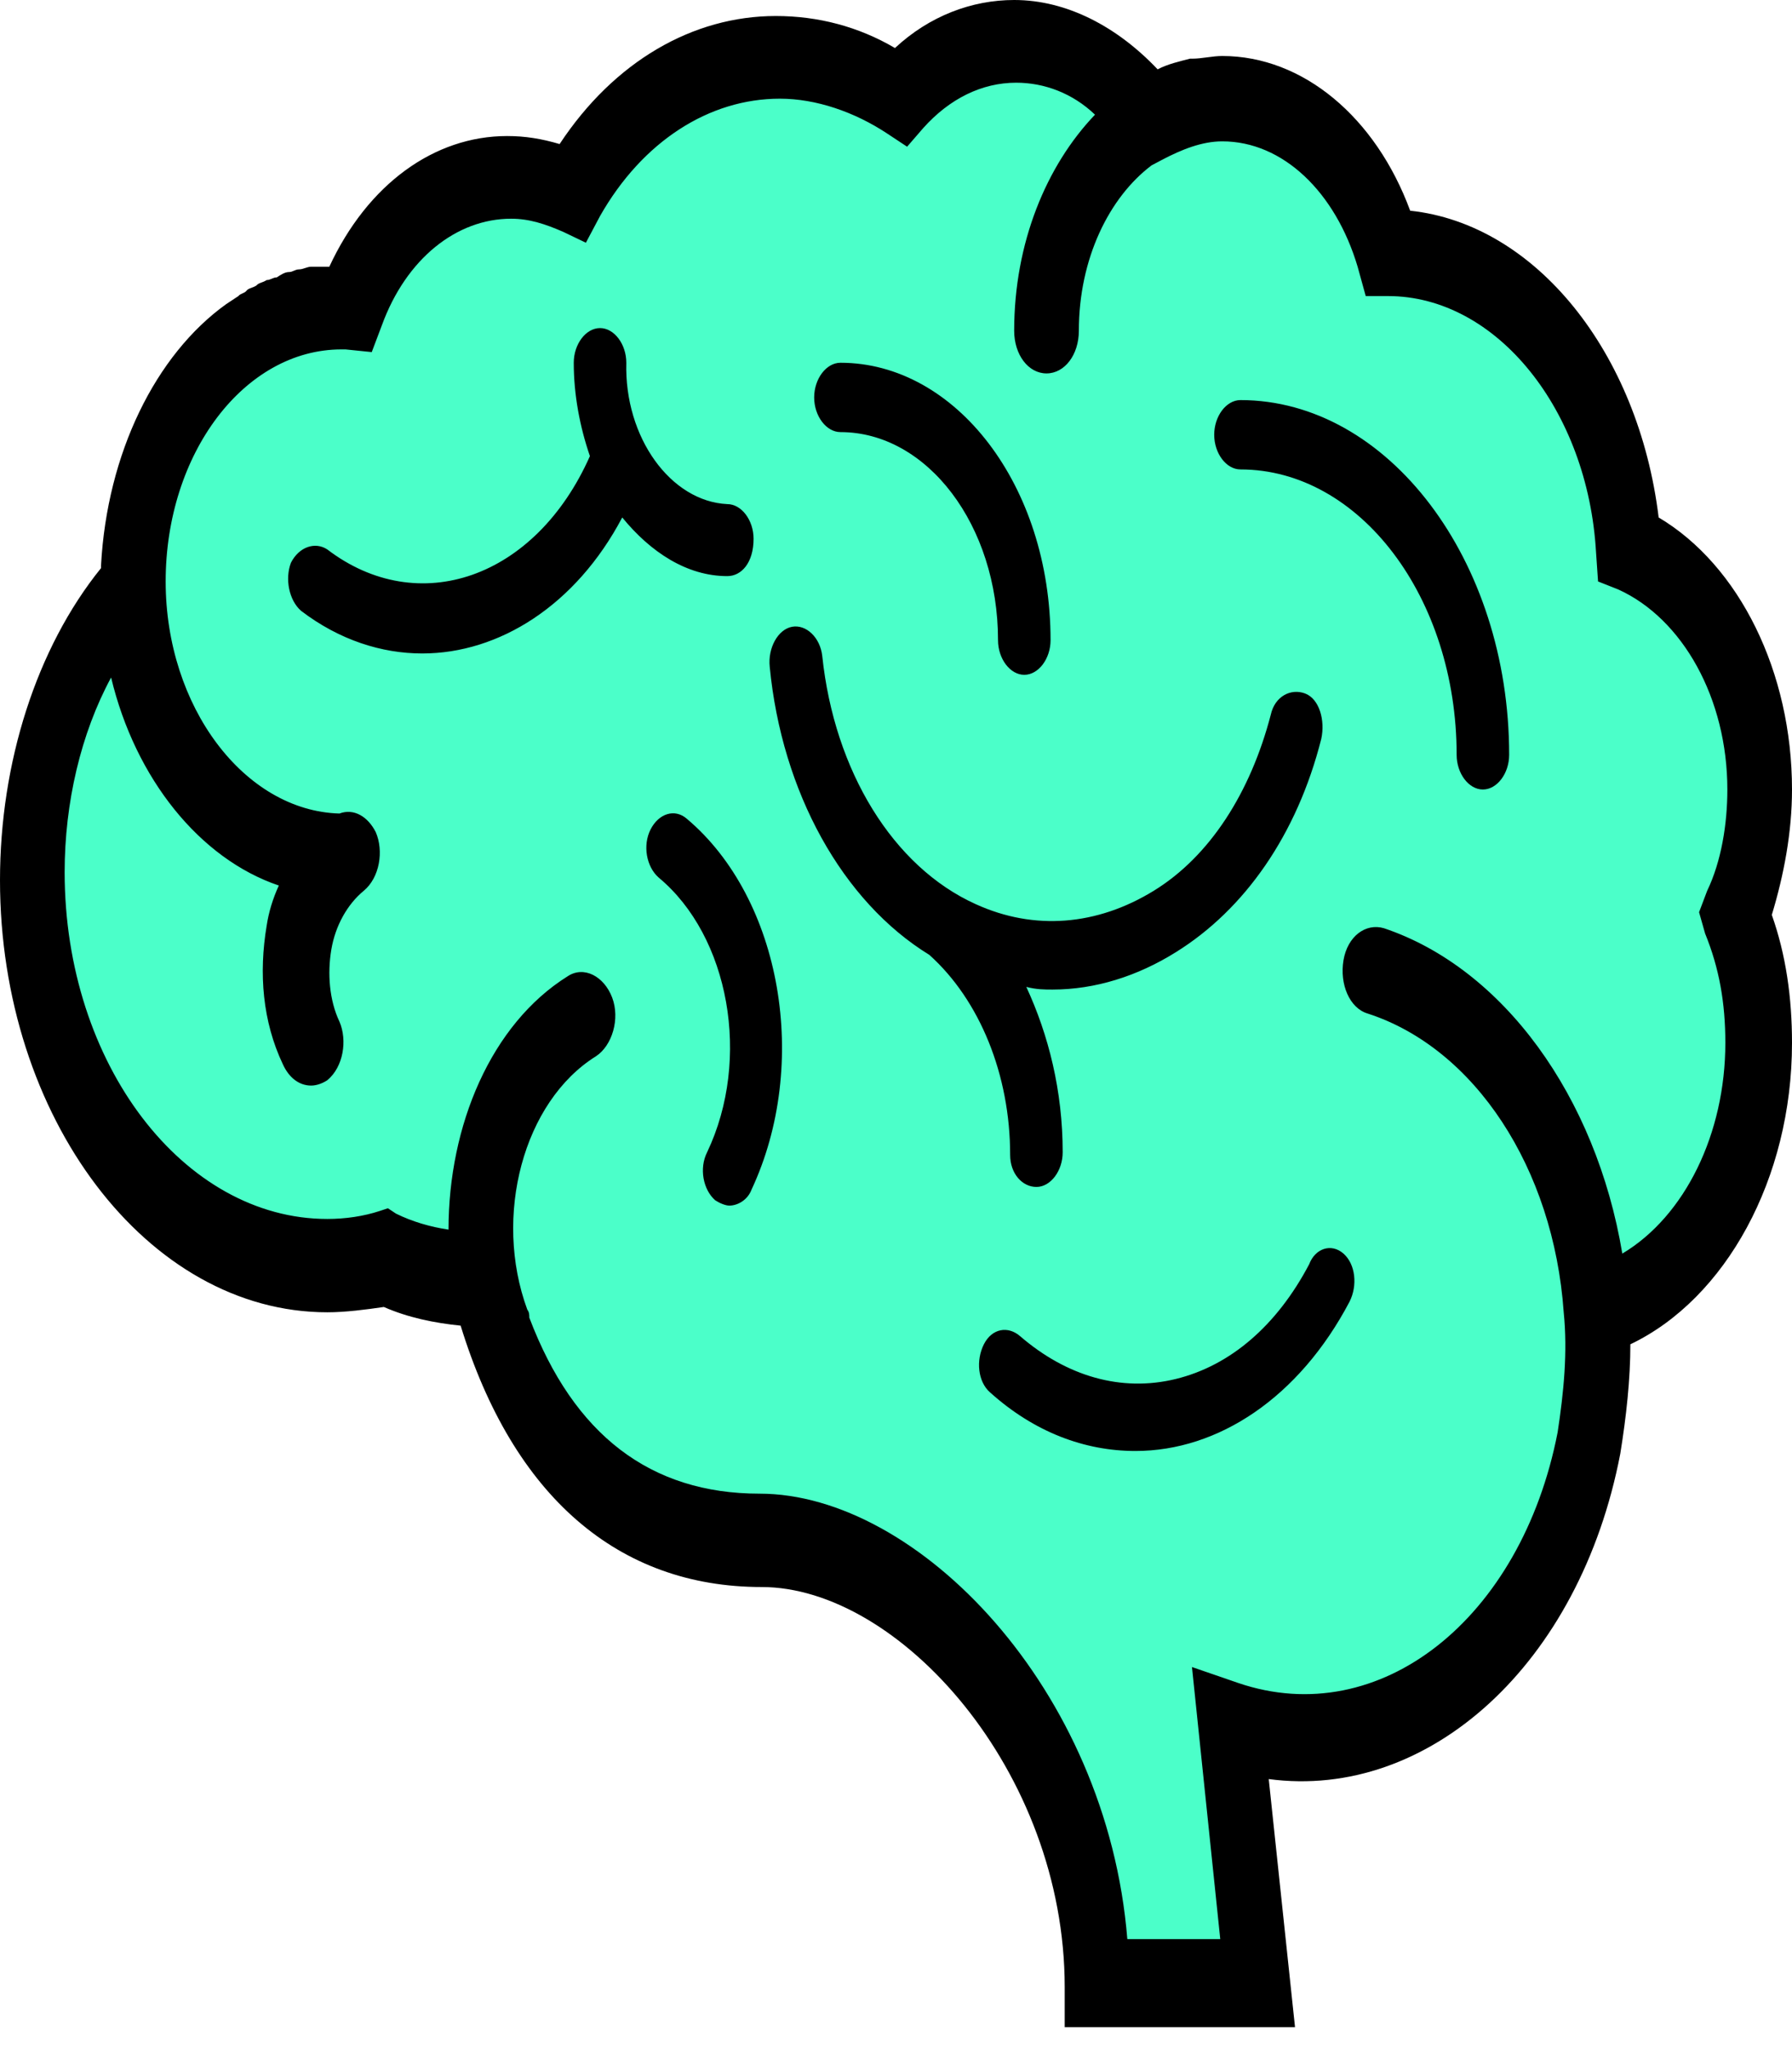 <svg width="56" height="64" viewBox="0 0 56 64" fill="none" xmlns="http://www.w3.org/2000/svg">
<path d="M10.417 9.997C9.155 9.997 5.998 11.247 5.051 14.996L3.157 19.578L0.947 24.993L2.21 32.907L6.945 38.738C8.629 39.016 12.627 39.655 15.152 39.988C15.468 44.57 18.625 47.902 25.254 48.319C30.557 48.652 33.987 57.621 35.04 62.065L39.143 62.481V59.149C39.038 57.621 39.08 54.483 40.09 54.15C45.141 55.15 48.508 49.846 49.561 47.069C49.14 45.819 48.866 42.82 51.139 40.821C53.98 38.322 54.927 32.074 54.611 29.575C54.296 27.075 55.558 24.16 54.611 21.244C53.664 18.328 51.455 16.662 51.139 16.245C50.823 15.829 50.192 12.913 50.192 12.08C50.192 11.247 49.561 11.247 48.614 10.414C47.666 9.581 47.982 9.581 47.982 9.164C47.982 8.748 46.719 8.748 46.404 8.331C46.088 7.915 45.773 8.331 45.141 7.915C44.51 7.498 43.879 7.498 43.247 7.082C42.616 6.665 42.931 6.665 42.616 6.248C42.3 5.832 42.3 5.415 41.984 4.999C41.732 4.666 41.248 4.305 41.038 4.166C40.722 4.027 40.09 3.666 40.09 3.333C40.09 2.916 39.775 3.333 39.459 3.333H37.565H36.618C35.987 3.055 34.661 2.416 34.408 2.083C34.156 1.75 32.83 1.389 32.199 1.25L30.936 1.667C30.515 1.528 29.105 1.5 26.832 2.5C24.623 0.417 20.203 2.083 17.678 5.832C11.049 4.582 11.68 9.997 10.417 9.997Z" fill="#4BFFC9"/>
<path d="M56 24.659C56 20.994 54.358 17.661 51.833 16.162C51.202 10.997 47.982 6.998 44.068 6.581C42.994 3.666 40.721 1.749 38.196 1.749C37.88 1.749 37.565 1.833 37.249 1.833H37.186C36.87 1.916 36.492 1.999 36.176 2.166C34.913 0.833 33.335 0 31.693 0C30.367 0 29.042 0.5 27.968 1.5C26.832 0.833 25.569 0.5 24.244 0.5C21.655 0.5 19.193 1.916 17.488 4.499C16.92 4.332 16.415 4.249 15.847 4.249C13.574 4.249 11.49 5.748 10.291 8.331C10.228 8.331 10.101 8.331 10.038 8.331C9.912 8.331 9.786 8.331 9.723 8.331C9.596 8.331 9.47 8.414 9.344 8.414C9.218 8.414 9.154 8.497 9.028 8.497C8.902 8.497 8.776 8.581 8.649 8.664C8.523 8.664 8.46 8.747 8.334 8.747C8.207 8.831 8.081 8.831 8.018 8.914C7.892 8.997 7.766 8.997 7.702 9.081C7.639 9.164 7.513 9.164 7.45 9.247C7.324 9.33 7.197 9.414 7.071 9.497C4.861 11.08 3.346 14.162 3.157 17.661V17.744C1.136 20.244 0 23.826 0 27.491C0 34.906 4.609 40.987 10.228 40.987C10.796 40.987 11.427 40.904 11.995 40.821C12.753 41.154 13.574 41.321 14.395 41.404C16.036 46.736 19.319 49.568 23.802 49.568C28.095 49.568 33.272 55.316 33.272 62.064V63.314H40.469L39.648 55.566C44.636 56.233 49.371 51.984 50.634 45.403C50.823 44.236 50.949 43.07 50.949 41.987C53.917 40.571 56 36.822 56 32.573C56 31.157 55.811 29.824 55.369 28.575C55.748 27.325 56 25.992 56 24.659ZM53.285 29.158C53.727 30.241 53.917 31.324 53.917 32.573C53.917 35.406 52.654 37.988 50.697 39.154C49.876 34.239 46.972 30.241 43.247 28.991C42.679 28.824 42.111 29.241 41.984 29.991C41.858 30.741 42.174 31.49 42.742 31.657C46.088 32.74 48.55 36.489 48.866 40.987C48.992 42.237 48.866 43.486 48.676 44.736C47.54 50.568 43.121 54.067 38.701 52.567L37.249 52.067L38.133 60.565H35.229C34.597 52.734 28.663 46.652 23.738 46.652C20.329 46.652 17.93 44.819 16.541 41.154C16.541 41.071 16.541 40.987 16.478 40.904C15.405 37.988 16.352 34.406 18.625 32.99C19.13 32.657 19.382 31.823 19.13 31.157C18.877 30.491 18.246 30.157 17.741 30.491C15.342 31.99 14.016 35.156 14.016 38.405C13.448 38.321 12.879 38.155 12.374 37.905L12.122 37.738L11.869 37.822C11.364 37.988 10.796 38.072 10.228 38.072C5.745 38.072 2.02 33.24 2.02 27.241C2.02 25.076 2.525 22.91 3.472 21.16C4.23 24.326 6.25 26.825 8.713 27.658C8.523 28.075 8.397 28.491 8.334 28.908C8.081 30.407 8.207 31.907 8.839 33.24C9.028 33.656 9.344 33.906 9.723 33.906C9.912 33.906 10.101 33.823 10.228 33.739C10.733 33.323 10.859 32.49 10.607 31.907C10.291 31.24 10.228 30.407 10.354 29.657C10.48 28.908 10.859 28.241 11.364 27.825C11.869 27.408 11.995 26.575 11.743 25.992C11.49 25.492 11.049 25.242 10.607 25.409C7.639 25.326 5.177 22.076 5.177 18.161C5.177 14.162 7.639 10.913 10.67 10.913C10.733 10.913 10.733 10.913 10.796 10.913L11.617 10.997L11.932 10.164C12.69 8.081 14.268 6.831 15.973 6.831C16.541 6.831 17.046 6.998 17.614 7.248L18.309 7.581L18.751 6.748C20.077 4.415 22.16 3.082 24.37 3.082C25.506 3.082 26.706 3.499 27.716 4.165L28.347 4.582L28.852 3.999C29.673 3.082 30.683 2.583 31.756 2.583C32.64 2.583 33.524 2.916 34.219 3.582C32.703 5.165 31.693 7.581 31.693 10.33C31.693 11.08 32.135 11.663 32.703 11.663C33.272 11.663 33.714 11.08 33.714 10.33C33.714 8.081 34.661 6.165 35.986 5.165L36.302 4.998C36.934 4.665 37.565 4.415 38.196 4.415C40.09 4.415 41.732 5.998 42.426 8.331L42.679 9.247H43.373C46.782 9.247 49.623 12.829 49.876 17.245L49.939 18.161L50.571 18.411C52.591 19.327 53.98 21.827 53.98 24.659C53.98 25.742 53.79 26.908 53.348 27.825L53.096 28.491L53.285 29.158ZM31.567 36.072C31.567 33.573 30.62 31.24 29.042 29.824C26.327 28.158 24.433 24.742 24.054 20.827C23.991 20.244 24.307 19.661 24.749 19.577C25.191 19.494 25.633 19.91 25.696 20.494C26.074 24.076 27.905 27.075 30.494 28.241C32.325 29.074 34.282 28.908 36.05 27.825C37.817 26.742 39.08 24.742 39.711 22.326C39.838 21.743 40.343 21.493 40.785 21.66C41.227 21.827 41.416 22.493 41.29 23.076C40.532 26.075 38.891 28.408 36.744 29.741C35.544 30.491 34.219 30.907 32.893 30.907C32.64 30.907 32.388 30.907 32.072 30.824C32.767 32.323 33.209 34.073 33.209 35.989C33.209 36.572 32.83 37.072 32.388 37.072C31.946 37.072 31.567 36.655 31.567 36.072ZM47.161 23.576C47.161 24.159 46.782 24.659 46.34 24.659C45.898 24.659 45.52 24.159 45.52 23.576C45.52 18.661 42.489 14.662 38.764 14.662C38.322 14.662 37.944 14.162 37.944 13.579C37.944 12.996 38.322 12.496 38.764 12.496C43.373 12.496 47.161 17.495 47.161 23.576ZM25.443 12.413C25.443 11.83 25.822 11.33 26.264 11.33C29.863 11.33 32.83 15.162 32.83 19.994C32.83 20.577 32.451 21.077 32.009 21.077C31.567 21.077 31.188 20.577 31.188 19.994C31.188 16.412 28.979 13.496 26.264 13.496C25.822 13.496 25.443 12.996 25.443 12.413ZM23.486 37.155C23.36 37.488 23.044 37.655 22.791 37.655C22.665 37.655 22.476 37.572 22.349 37.488C21.971 37.155 21.844 36.489 22.097 35.989C23.486 33.073 22.791 29.241 20.582 27.408C20.203 27.075 20.077 26.409 20.329 25.909C20.582 25.409 21.087 25.242 21.466 25.575C24.433 28.075 25.317 33.24 23.486 37.155ZM22.728 17.994C21.466 17.994 20.329 17.245 19.445 16.162C17.993 18.911 15.594 20.41 13.195 20.41C11.932 20.41 10.607 19.994 9.407 19.077C9.028 18.744 8.902 18.078 9.091 17.578C9.344 17.078 9.849 16.911 10.228 17.161C13.069 19.327 16.731 18.078 18.435 14.246C18.119 13.329 17.93 12.329 17.93 11.33C17.93 10.747 18.309 10.247 18.751 10.247C19.193 10.247 19.572 10.747 19.572 11.33C19.509 13.662 20.96 15.662 22.728 15.745C23.17 15.745 23.549 16.245 23.549 16.828C23.549 17.578 23.17 17.994 22.728 17.994ZM41.984 39.154C42.363 39.488 42.426 40.154 42.174 40.654C40.595 43.653 38.07 45.319 35.481 45.319C33.903 45.319 32.325 44.736 30.936 43.486C30.557 43.153 30.494 42.487 30.746 41.987C30.999 41.487 31.504 41.404 31.883 41.737C33.335 42.987 35.039 43.486 36.744 43.07C38.449 42.653 39.901 41.404 40.911 39.488C41.1 38.988 41.605 38.821 41.984 39.154Z" fill="black"/>
</svg>
